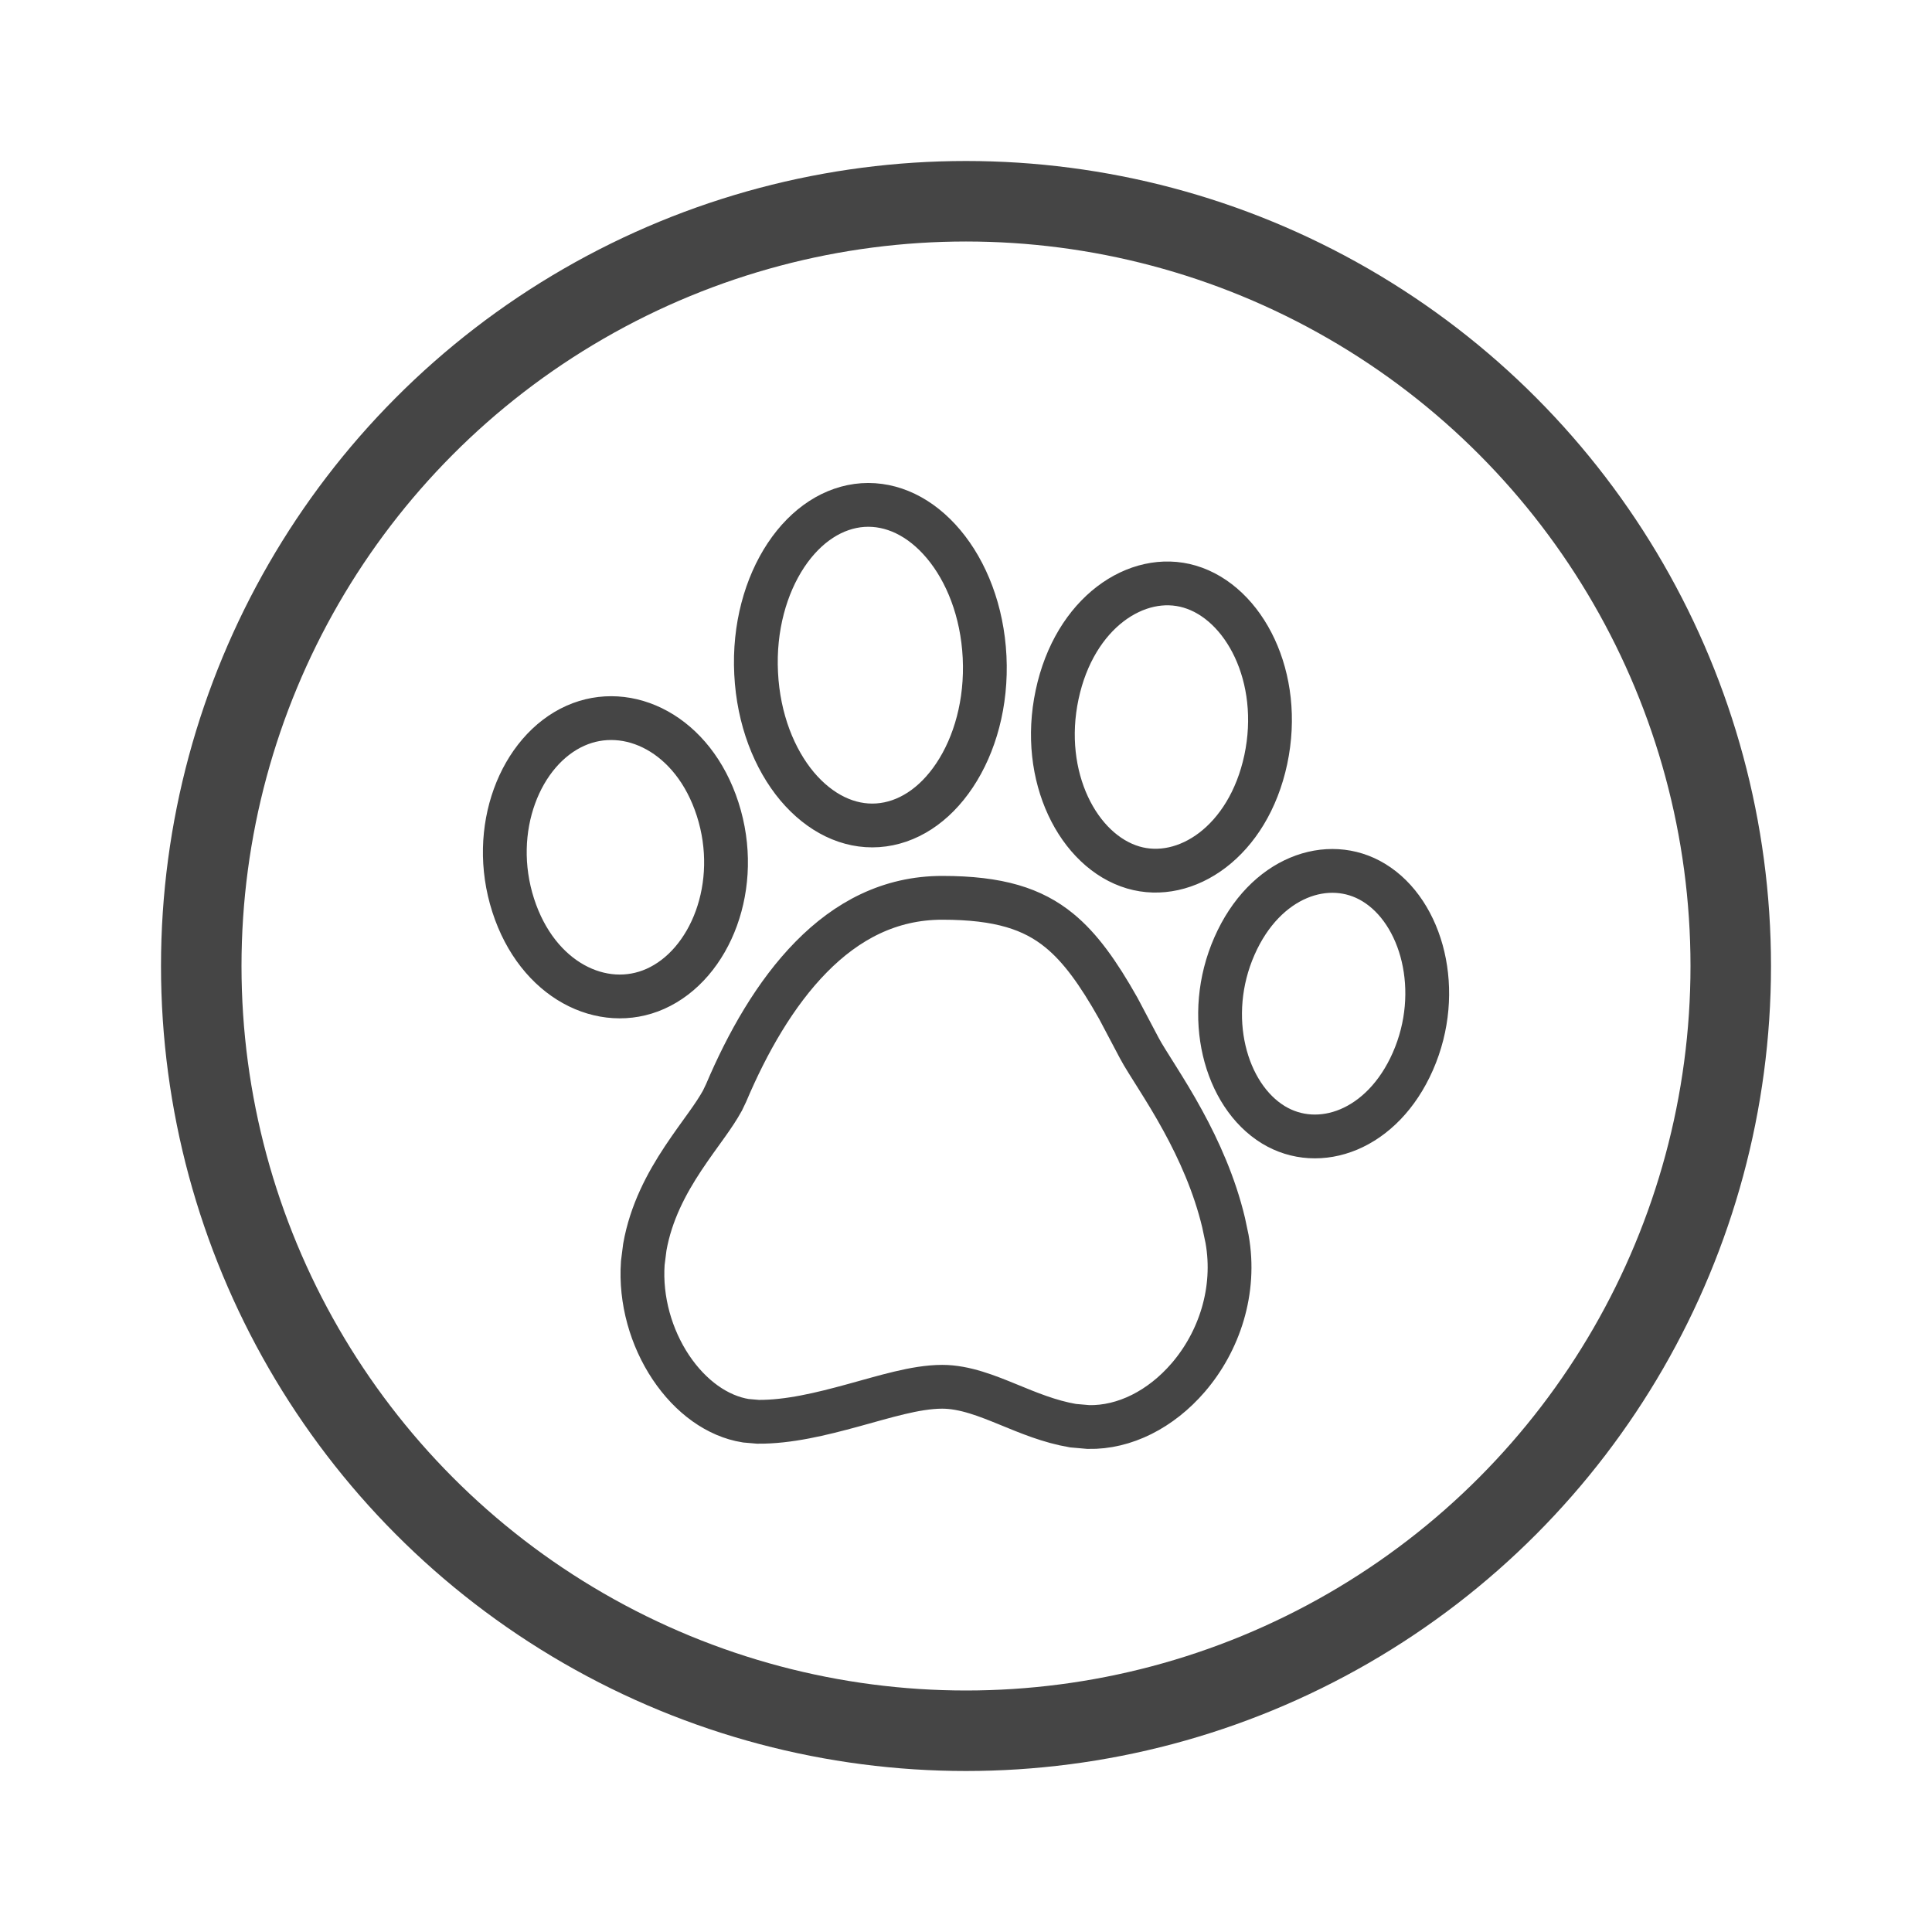 <svg width="24" height="24" viewBox="0 0 24 24" fill="none" xmlns="http://www.w3.org/2000/svg">
<path d="M11.705 11.153C12.411 11.153 12.83 11.29 13.16 11.56C13.419 11.772 13.641 12.081 13.892 12.526L14.153 13.02C14.2 13.11 14.287 13.243 14.376 13.386C14.47 13.536 14.582 13.716 14.694 13.922C14.892 14.284 15.088 14.717 15.2 15.188L15.243 15.391C15.358 16.034 15.145 16.666 14.76 17.113C14.421 17.506 13.971 17.736 13.521 17.727L13.328 17.71C13.037 17.66 12.779 17.552 12.516 17.444C12.27 17.344 11.986 17.227 11.705 17.227C11.536 17.227 11.352 17.26 11.172 17.303C10.991 17.346 10.793 17.404 10.599 17.457C10.198 17.567 9.794 17.665 9.416 17.662L9.265 17.649C8.914 17.593 8.579 17.353 8.333 16.985C8.089 16.619 7.953 16.152 7.985 15.69L8.01 15.493C8.086 15.063 8.28 14.701 8.486 14.39C8.591 14.232 8.692 14.095 8.787 13.962C8.854 13.868 8.921 13.769 8.974 13.673L9.02 13.577C9.285 12.952 9.632 12.34 10.078 11.887C10.52 11.438 11.052 11.153 11.705 11.153ZM15.335 11.752C15.714 10.89 16.502 10.62 17.065 10.963C17.668 11.329 17.934 12.314 17.551 13.185C17.172 14.046 16.383 14.316 15.819 13.973C15.217 13.606 14.952 12.622 15.335 11.752ZM7.149 9.015C7.802 8.724 8.614 9.116 8.915 10.052C9.219 10.996 8.826 11.979 8.141 12.284C7.488 12.575 6.676 12.182 6.375 11.246C6.071 10.302 6.464 9.32 7.149 9.015ZM13.132 8.629C13.349 7.608 14.127 7.095 14.778 7.287C15.457 7.487 15.941 8.413 15.724 9.436C15.506 10.456 14.728 10.968 14.077 10.776C13.398 10.576 12.914 9.651 13.132 8.629ZM10.719 6.274C11.08 6.25 11.437 6.421 11.721 6.759C12.005 7.097 12.203 7.591 12.231 8.162C12.259 8.733 12.11 9.253 11.859 9.63C11.608 10.008 11.267 10.227 10.904 10.252C10.543 10.277 10.186 10.105 9.902 9.768C9.619 9.43 9.421 8.936 9.393 8.365C9.364 7.794 9.513 7.274 9.764 6.896C10.015 6.519 10.356 6.299 10.719 6.274Z" stroke="#454545" stroke-width="0.544"/>
<circle cx="12" cy="12" r="9.5" stroke="#454545"/>
</svg>

